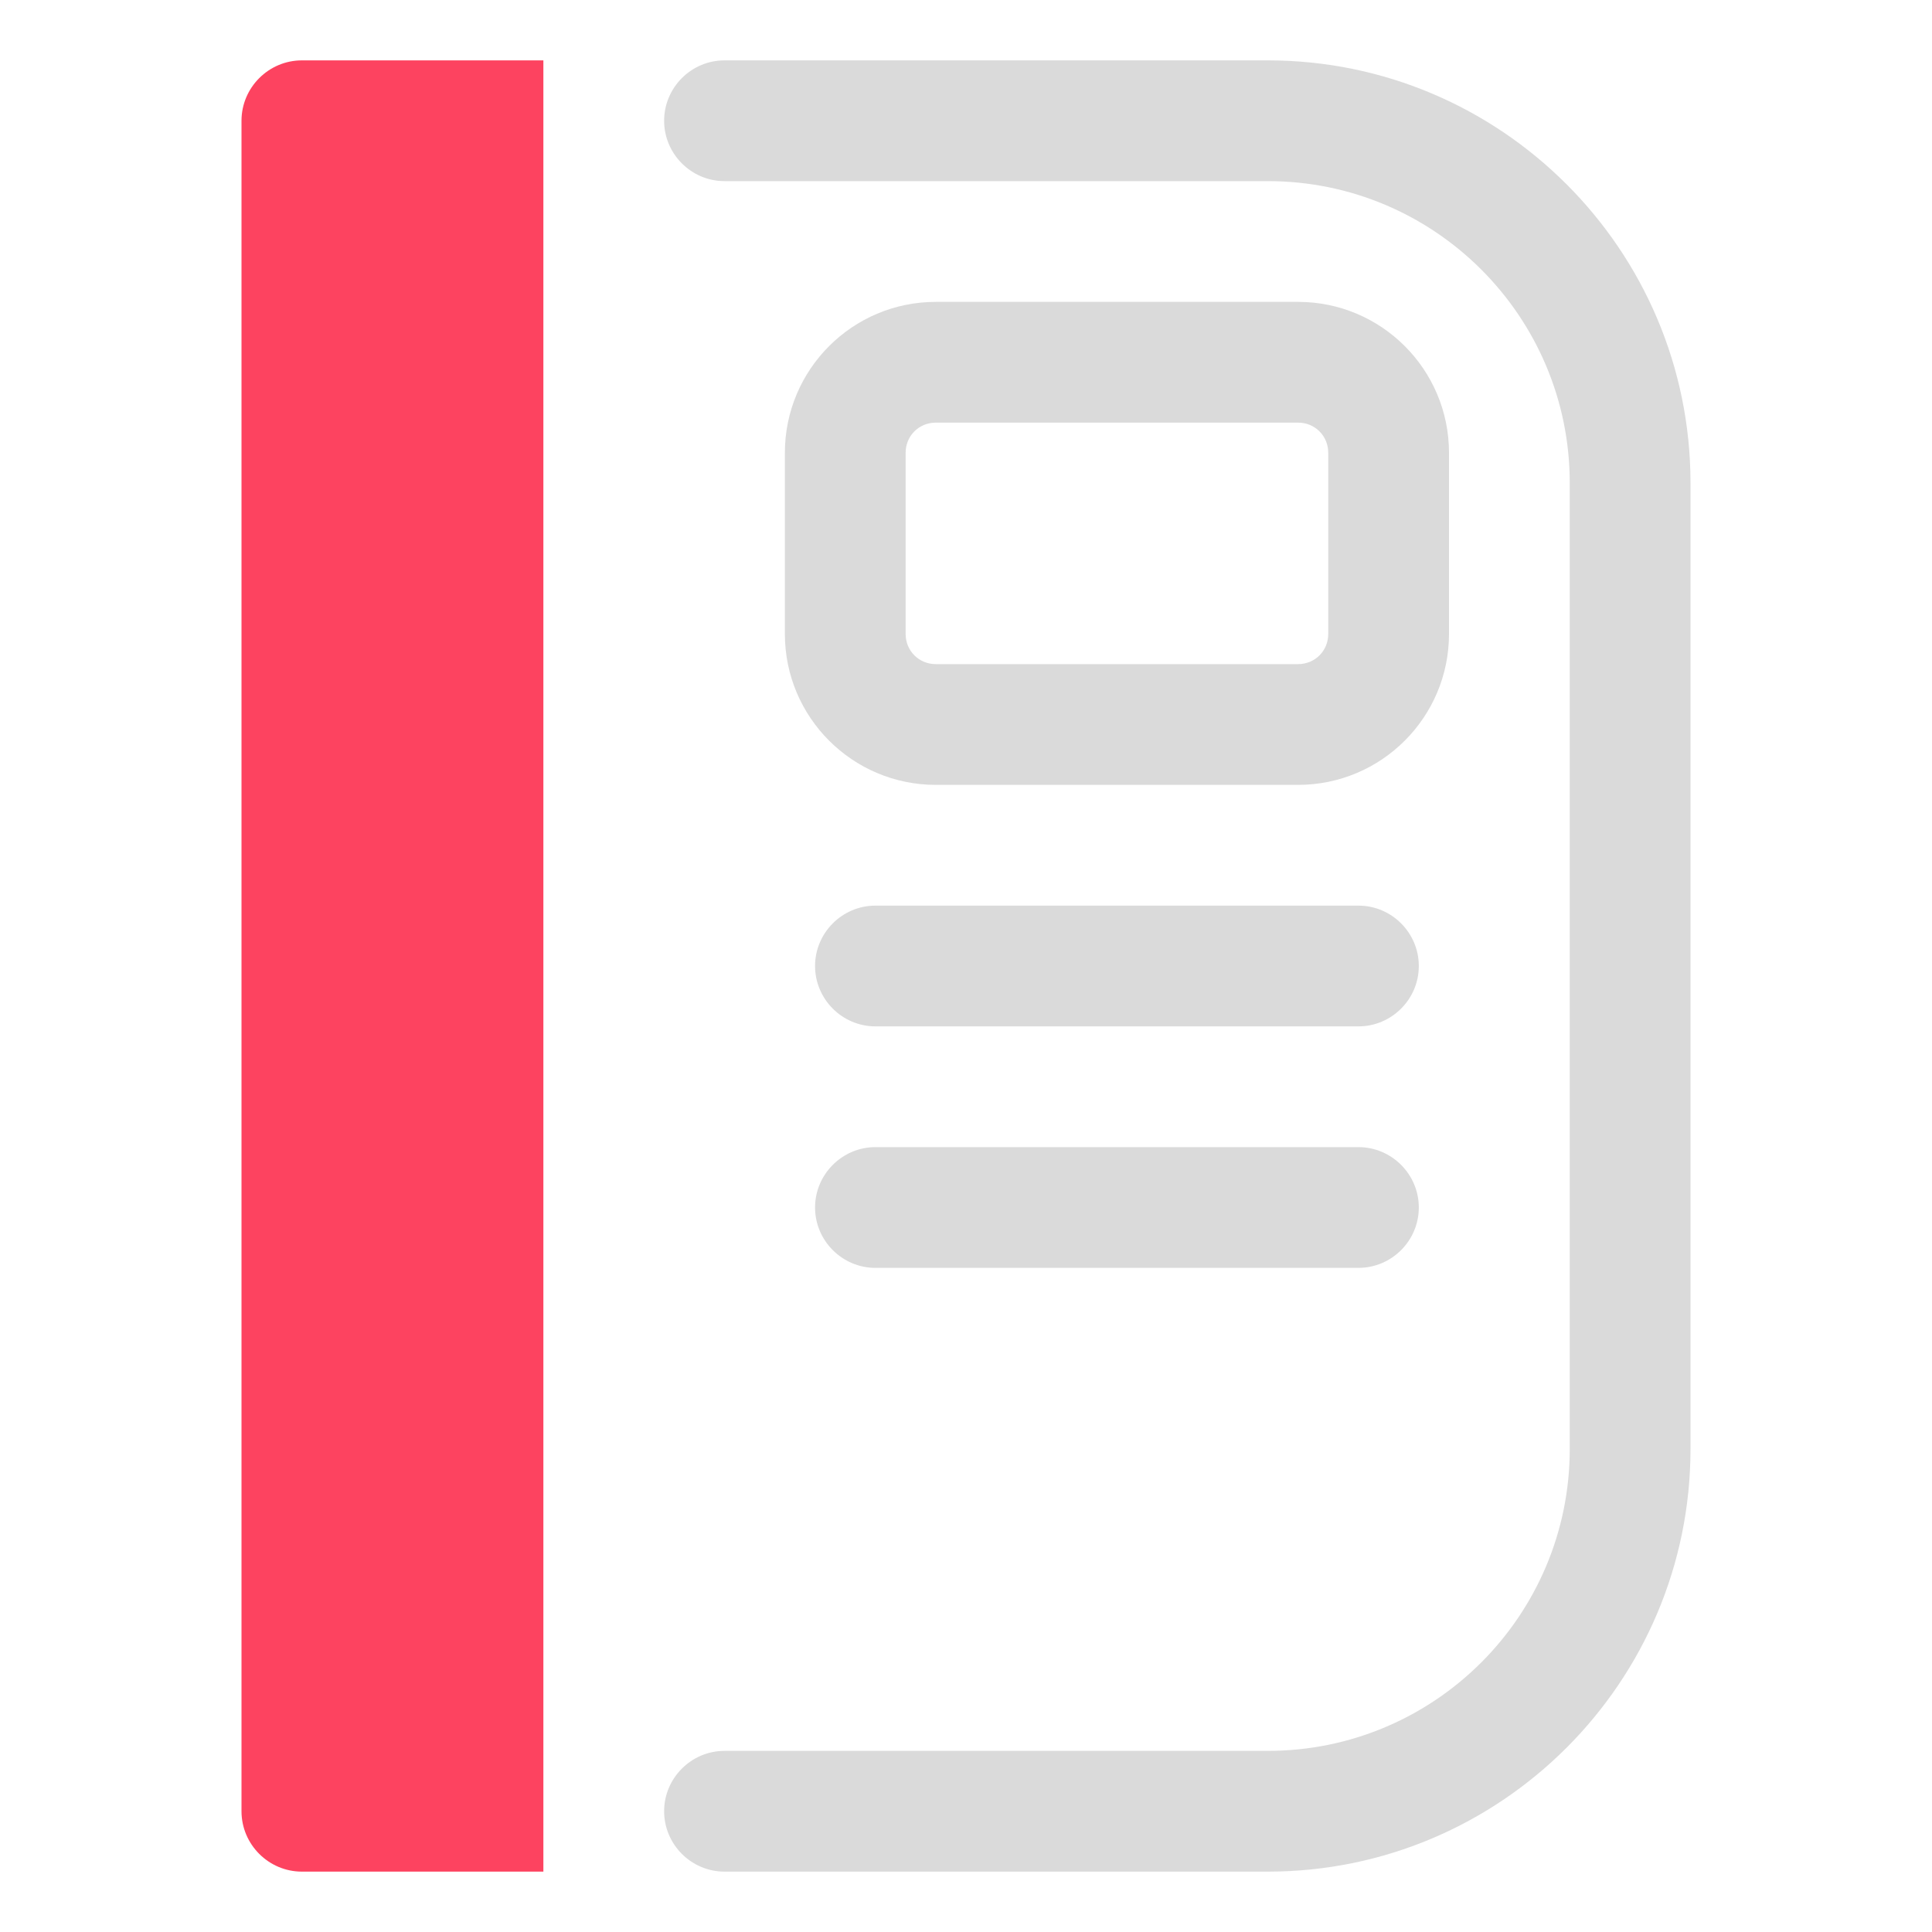 <?xml version="1.0" encoding="UTF-8"?>
<svg id="OBJECT" xmlns="http://www.w3.org/2000/svg" viewBox="0 0 32 32">
  <defs>
    <style>
      .cls-1 {
        fill: #FD4360;
      }

      .cls-1, .cls-2 {
        stroke-width: 0px;
      }

      .cls-2 {
        fill: #dadada;
      }
    </style>
  </defs>
  <g>
    <path class="cls-2" d="m21,1h-9c-.55,0-1,.45-1,1s.45,1,1,1h9c2.76,0,5,2.24,5,5v16c0,2.76-2.24,5-5,5h-9c-.55,0-1,.45-1,1s.45,1,1,1h9c3.86,0,7-3.14,7-7V8c0-3.86-3.14-7-7-7Z"/>
    <path class="cls-2" d="m22.5,15h-8c-.55,0-1,.45-1,1s.45,1,1,1h8c.55,0,1-.45,1-1s-.45-1-1-1Z"/>
    <path class="cls-2" d="m22.5,19h-8c-.55,0-1,.45-1,1s.45,1,1,1h8c.55,0,1-.45,1-1s-.45-1-1-1Z"/>
    <path class="cls-2" d="m24,7.5c0-1.38-1.12-2.5-2.5-2.5h-6c-1.38,0-2.5,1.12-2.5,2.5v3c0,1.38,1.12,2.5,2.5,2.5h6c1.38,0,2.5-1.12,2.5-2.5v-3Zm-2,3c0,.28-.22.5-.5.5h-6c-.28,0-.5-.22-.5-.5v-3c0-.28.22-.5.5-.5h6c.28,0,.5.22.5.5v3Z"/>
  </g>
  <path class="cls-1" d="m4,2v28c0,.55.45,1,1,1h4V1h-4c-.55,0-1,.45-1,1Z"/>
</svg>